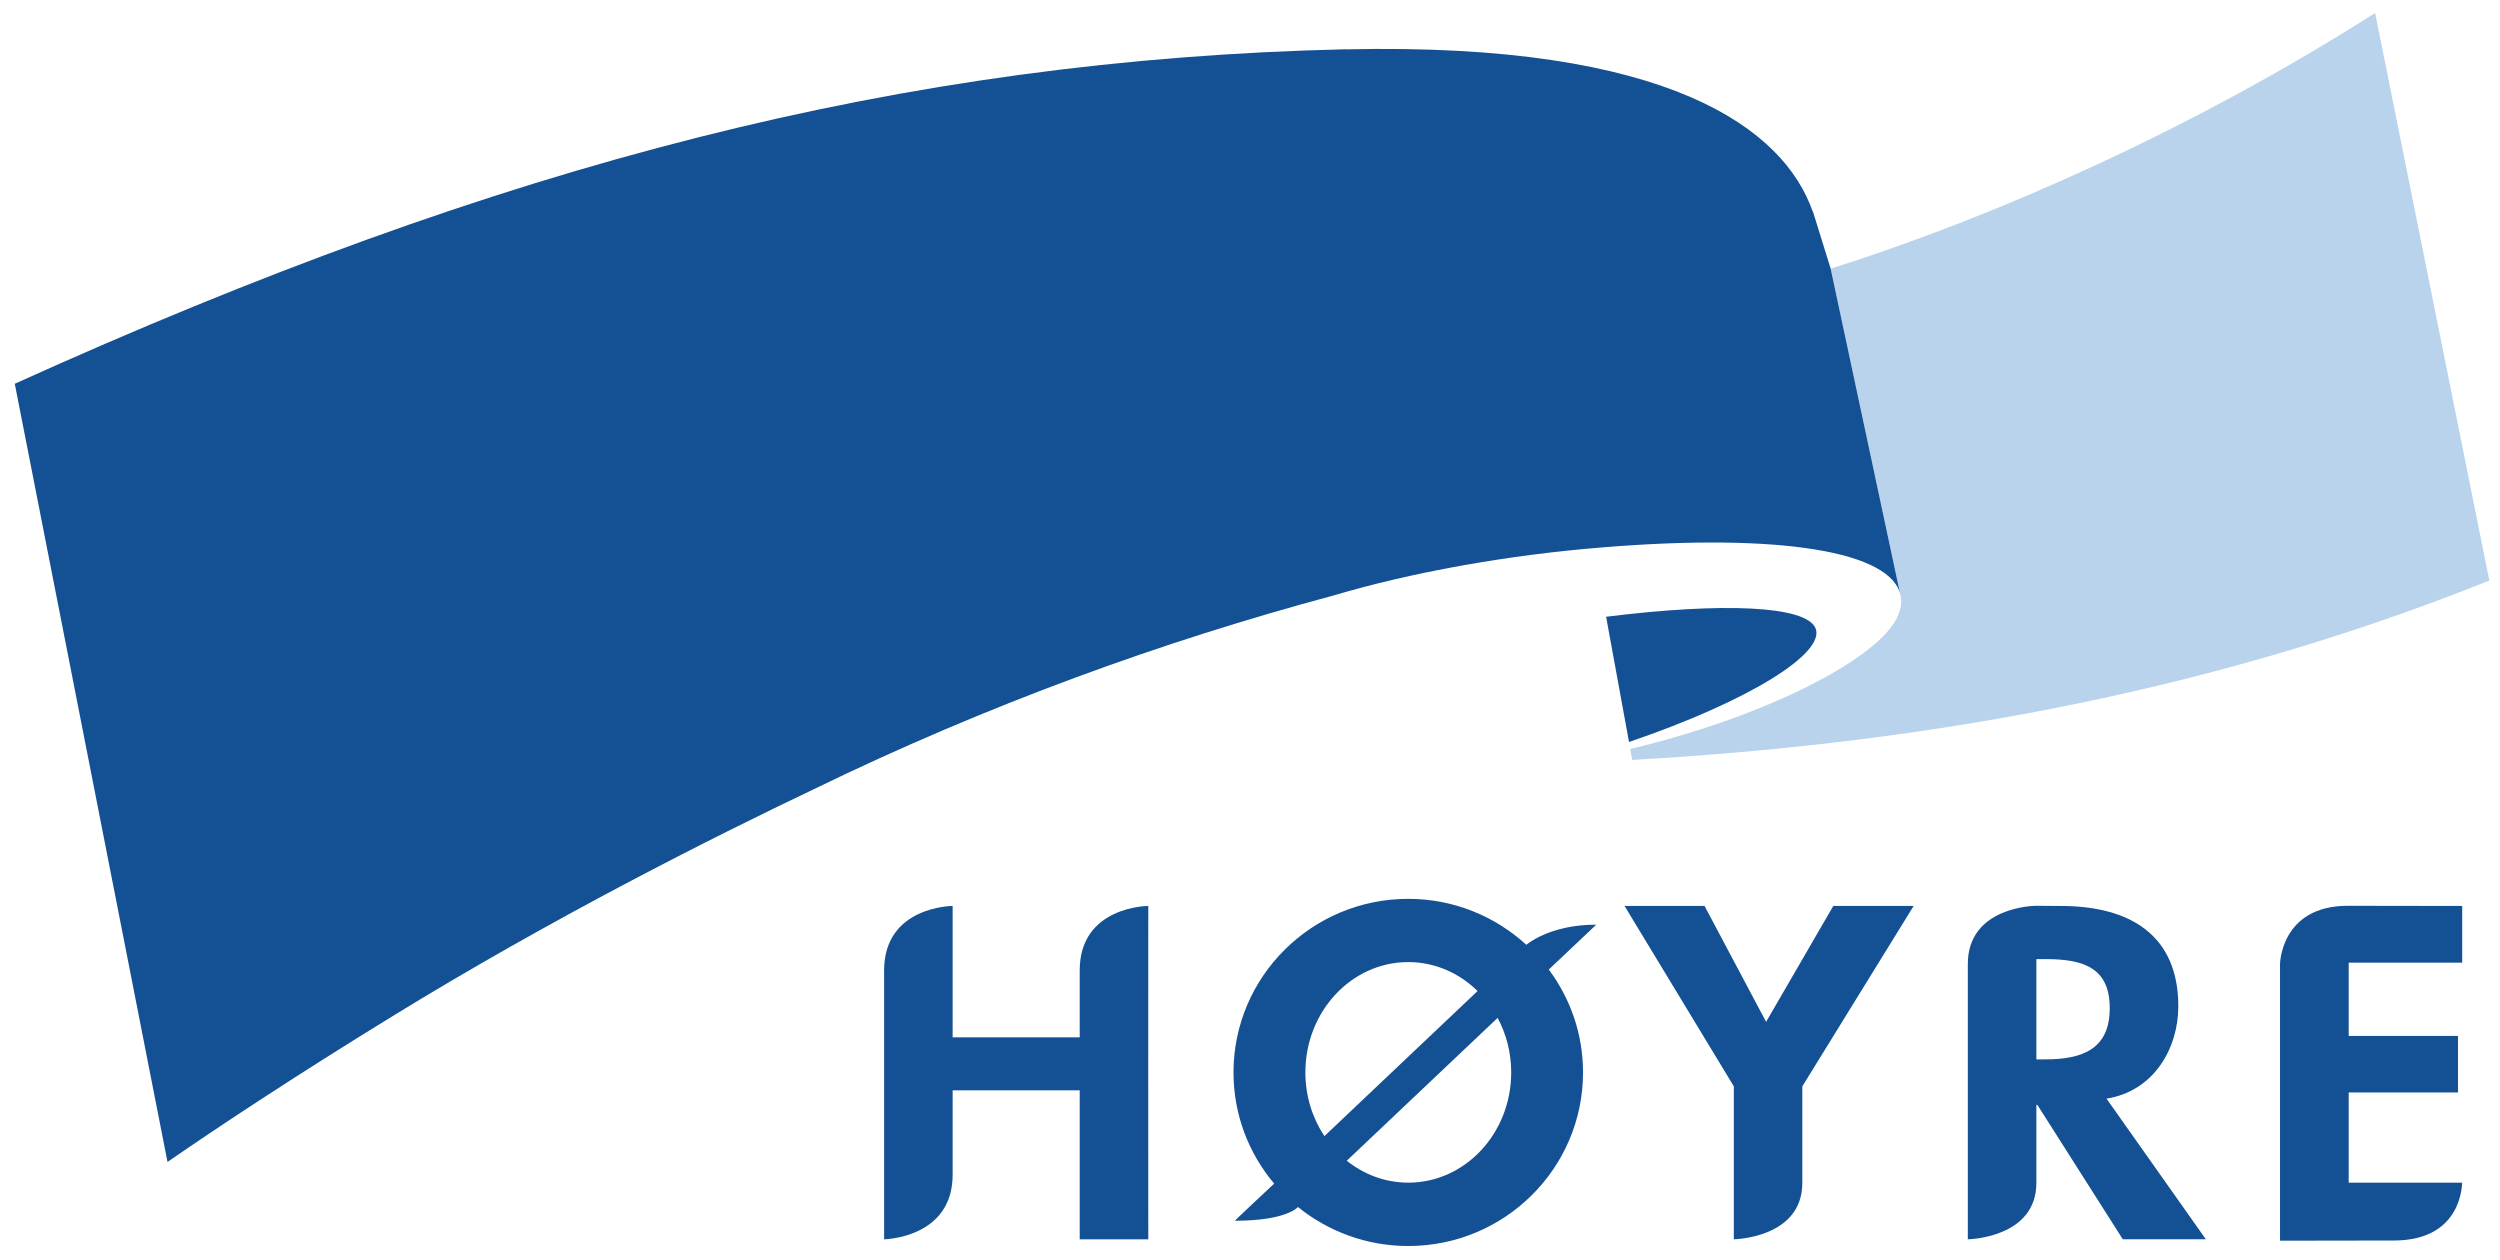 <?xml version="1.0" encoding="UTF-8" standalone="no"?>
<svg width="127px" height="64px" viewBox="0 0 127 64" version="1.1" xmlns="http://www.w3.org/2000/svg" xmlns:xlink="http://www.w3.org/1999/xlink" xmlns:sketch="http://www.bohemiancoding.com/sketch/ns">
  <!-- Generator: Sketch 3.3.3 (12081) - http://www.bohemiancoding.com/sketch -->
  <title>hoyre_logo</title>
  <desc>Created with Sketch.</desc>
  <defs>
    <path id="path-1" d="M0,70.864 L137.915,70.864 L137.915,0 L0,0 L0,70.864 L0,70.864 Z"></path>
  </defs>
  <g id="Page-1" stroke="none" stroke-width="1" fill="none" fill-rule="evenodd" sketch:type="MSPage">
    <g id="hoyre_logo" sketch:type="MSLayerGroup" transform="translate(-8, -4)">
      <g id="layer1" transform="translate(0.18, 0.375)">
        <g id="g3135" transform="translate(69.526, 36.083) scale(1, -1) translate(-69.526, -36.083) translate(0.141, 0.165)">
          <g id="g3206" transform="translate(0.559, 0.502)">
            <g id="g3208">
              <g id="g3210-Clipped">
                <mask id="mask-2" sketch:name="path3214" fill="white">
                  <use xlink:href="#path-1"></use>
                </mask>
                <g id="path3214"></g>
                <g id="g3210" mask="url(#mask-2)">
                  <g transform="translate(7.52, 3.883)">
                    <g id="g3216" transform="translate(80.896, 26.241)">
                      <path d="M10.938,5.824 C10.47,6.994 6.195,7.153 0.294,6.419 L1.458,0.057 C7.567,2.138 11.432,4.567 10.938,5.824" id="path3218" fill="#145194" sketch:type="MSShapeGroup"></path>
                    </g>
                    <g id="g3220" transform="translate(82.343, 25.106)">
                      <path d="M10.254,25.239 L13.813,8.587 C13.867,8.299 13.829,7.985 13.688,7.646 C12.868,5.534 7.122,2.512 0.072,0.838 L0.176,0.28 C13.725,1.058 28.602,3.335 43.715,9.393 L37.913,38.225 C28.917,32.497 18.898,27.959 10.254,25.239" id="path3222" fill="#B8D3EB" sketch:type="MSShapeGroup"></path>
                    </g>
                    <g id="g3224" transform="translate(0.09, 4.725)">
                      <path d="M91.602,48.537 L91.593,48.529 C90.138,52.664 84.408,57.139 67.841,56.758 L67.849,56.763 C45.443,56.236 25.1,51.013 0.26,39.771 L8.019,0.239 C10.895,2.222 14.642,4.689 19.372,7.596 C27.55,12.628 35.721,16.73 40.84,19.169 C49.687,23.473 58.597,26.696 67.262,29.018 C71.12,30.163 75.991,31.068 80.982,31.464 C89.882,32.188 95.689,31.272 96.066,28.968 L92.507,45.62 L91.602,48.537 L91.602,48.537 Z" id="path3226" fill="#145194" sketch:type="MSShapeGroup"></path>
                    </g>
                    <g id="g3228" transform="translate(44.195, 0.94)">
                      <path d="M10.254,10.355 L10.254,13.752 C10.254,17.021 13.738,17.029 13.738,17.029 C13.738,17.029 13.731,0.094 13.738,0.094 L10.254,0.094 L10.254,7.661 L3.799,7.661 L3.799,3.372 C3.799,0.147 0.318,0.094 0.318,0.094 L0.318,13.752 C0.318,17.021 3.799,17.029 3.799,17.029 L3.799,10.355 L10.254,10.355 L10.254,10.355 Z" id="path3230" fill="#145194" sketch:type="MSShapeGroup"></path>
                    </g>
                    <g id="g3232" transform="translate(82.127, 0.495)">
                      <path d="M0,17.473 L4.064,17.473 L7.191,11.587 L10.604,17.473 L14.686,17.473 L9.031,8.31 L9.031,3.407 C9.031,0.592 5.551,0.54 5.551,0.54 L5.551,8.31 L0,17.473 L0,17.473 Z" id="path3234" fill="#145194" sketch:type="MSShapeGroup"></path>
                    </g>
                    <g id="g3236" transform="translate(99.091, 0.414)">
                      <path d="M7.52,7.766 C9.912,8.145 11.167,10.3 11.167,12.459 C11.167,16.07 8.721,17.554 5.197,17.554 C5.197,17.554 3.963,17.563 3.933,17.563 C3.927,17.563 0.474,17.547 0.474,14.605 L0.474,0.621 C0.474,0.621 3.957,0.672 3.957,3.488 L3.957,7.448 L4.008,7.448 L8.347,0.621 L12.567,0.621 L7.52,7.766 L7.52,7.766 Z M3.957,14.854 L4.431,14.854 C6.279,14.854 7.684,14.458 7.684,12.367 C7.684,10.3 6.329,9.761 4.404,9.761 L3.957,9.761 L3.957,14.854 L3.957,14.854 Z" id="path3238" fill="#145194" sketch:type="MSShapeGroup"></path>
                    </g>
                    <g id="g3240" transform="translate(114.812, 0.851)">
                      <path d="M4.102,14.238 L4.102,10.514 L9.654,10.514 L9.654,7.642 L4.102,7.642 L4.102,3.06 L9.868,3.06 C9.846,3.06 9.926,0.122 6.392,0.122 C6.359,0.122 0.613,0.113 0.613,0.113 L0.613,14.168 C0.613,14.159 0.647,17.126 4.055,17.126 L9.868,17.117 L9.868,14.238 L4.102,14.238 L4.102,14.238 Z" id="path3242" fill="#145194" sketch:type="MSShapeGroup"></path>
                    </g>
                    <g id="g3244" transform="translate(62.014, 0.452)">
                      <path d="M14.355,9.06 C14.355,5.966 12.013,3.46 9.127,3.46 C7.952,3.46 6.875,3.878 6.001,4.573 L13.666,11.831 C14.102,11.015 14.355,10.071 14.355,9.06 L14.355,9.06 Z M9.127,14.665 C10.484,14.665 11.717,14.106 12.646,13.194 L4.865,5.823 C4.259,6.734 3.899,7.852 3.899,9.06 C3.899,12.152 6.238,14.665 9.127,14.665 L9.127,14.665 Z M18.676,16.566 C16.274,16.566 15.126,15.542 15.126,15.542 C13.547,16.985 11.442,17.878 9.127,17.878 C4.225,17.878 0.248,13.926 0.248,9.06 C0.248,6.909 1.024,4.942 2.313,3.411 C2.313,3.411 0.293,1.525 0.321,1.525 C2.972,1.525 3.522,2.224 3.522,2.224 C5.052,0.986 7.001,0.241 9.127,0.241 C14.026,0.241 18.004,4.192 18.004,9.06 C18.004,11.019 17.354,12.822 16.265,14.287 L18.676,16.566 L18.676,16.566 Z" id="path3246" fill="#145194" sketch:type="MSShapeGroup"></path>
                    </g>
                  </g>
                </g>
              </g>
            </g>
          </g>
        </g>
      </g>
    </g>
  </g>
</svg>